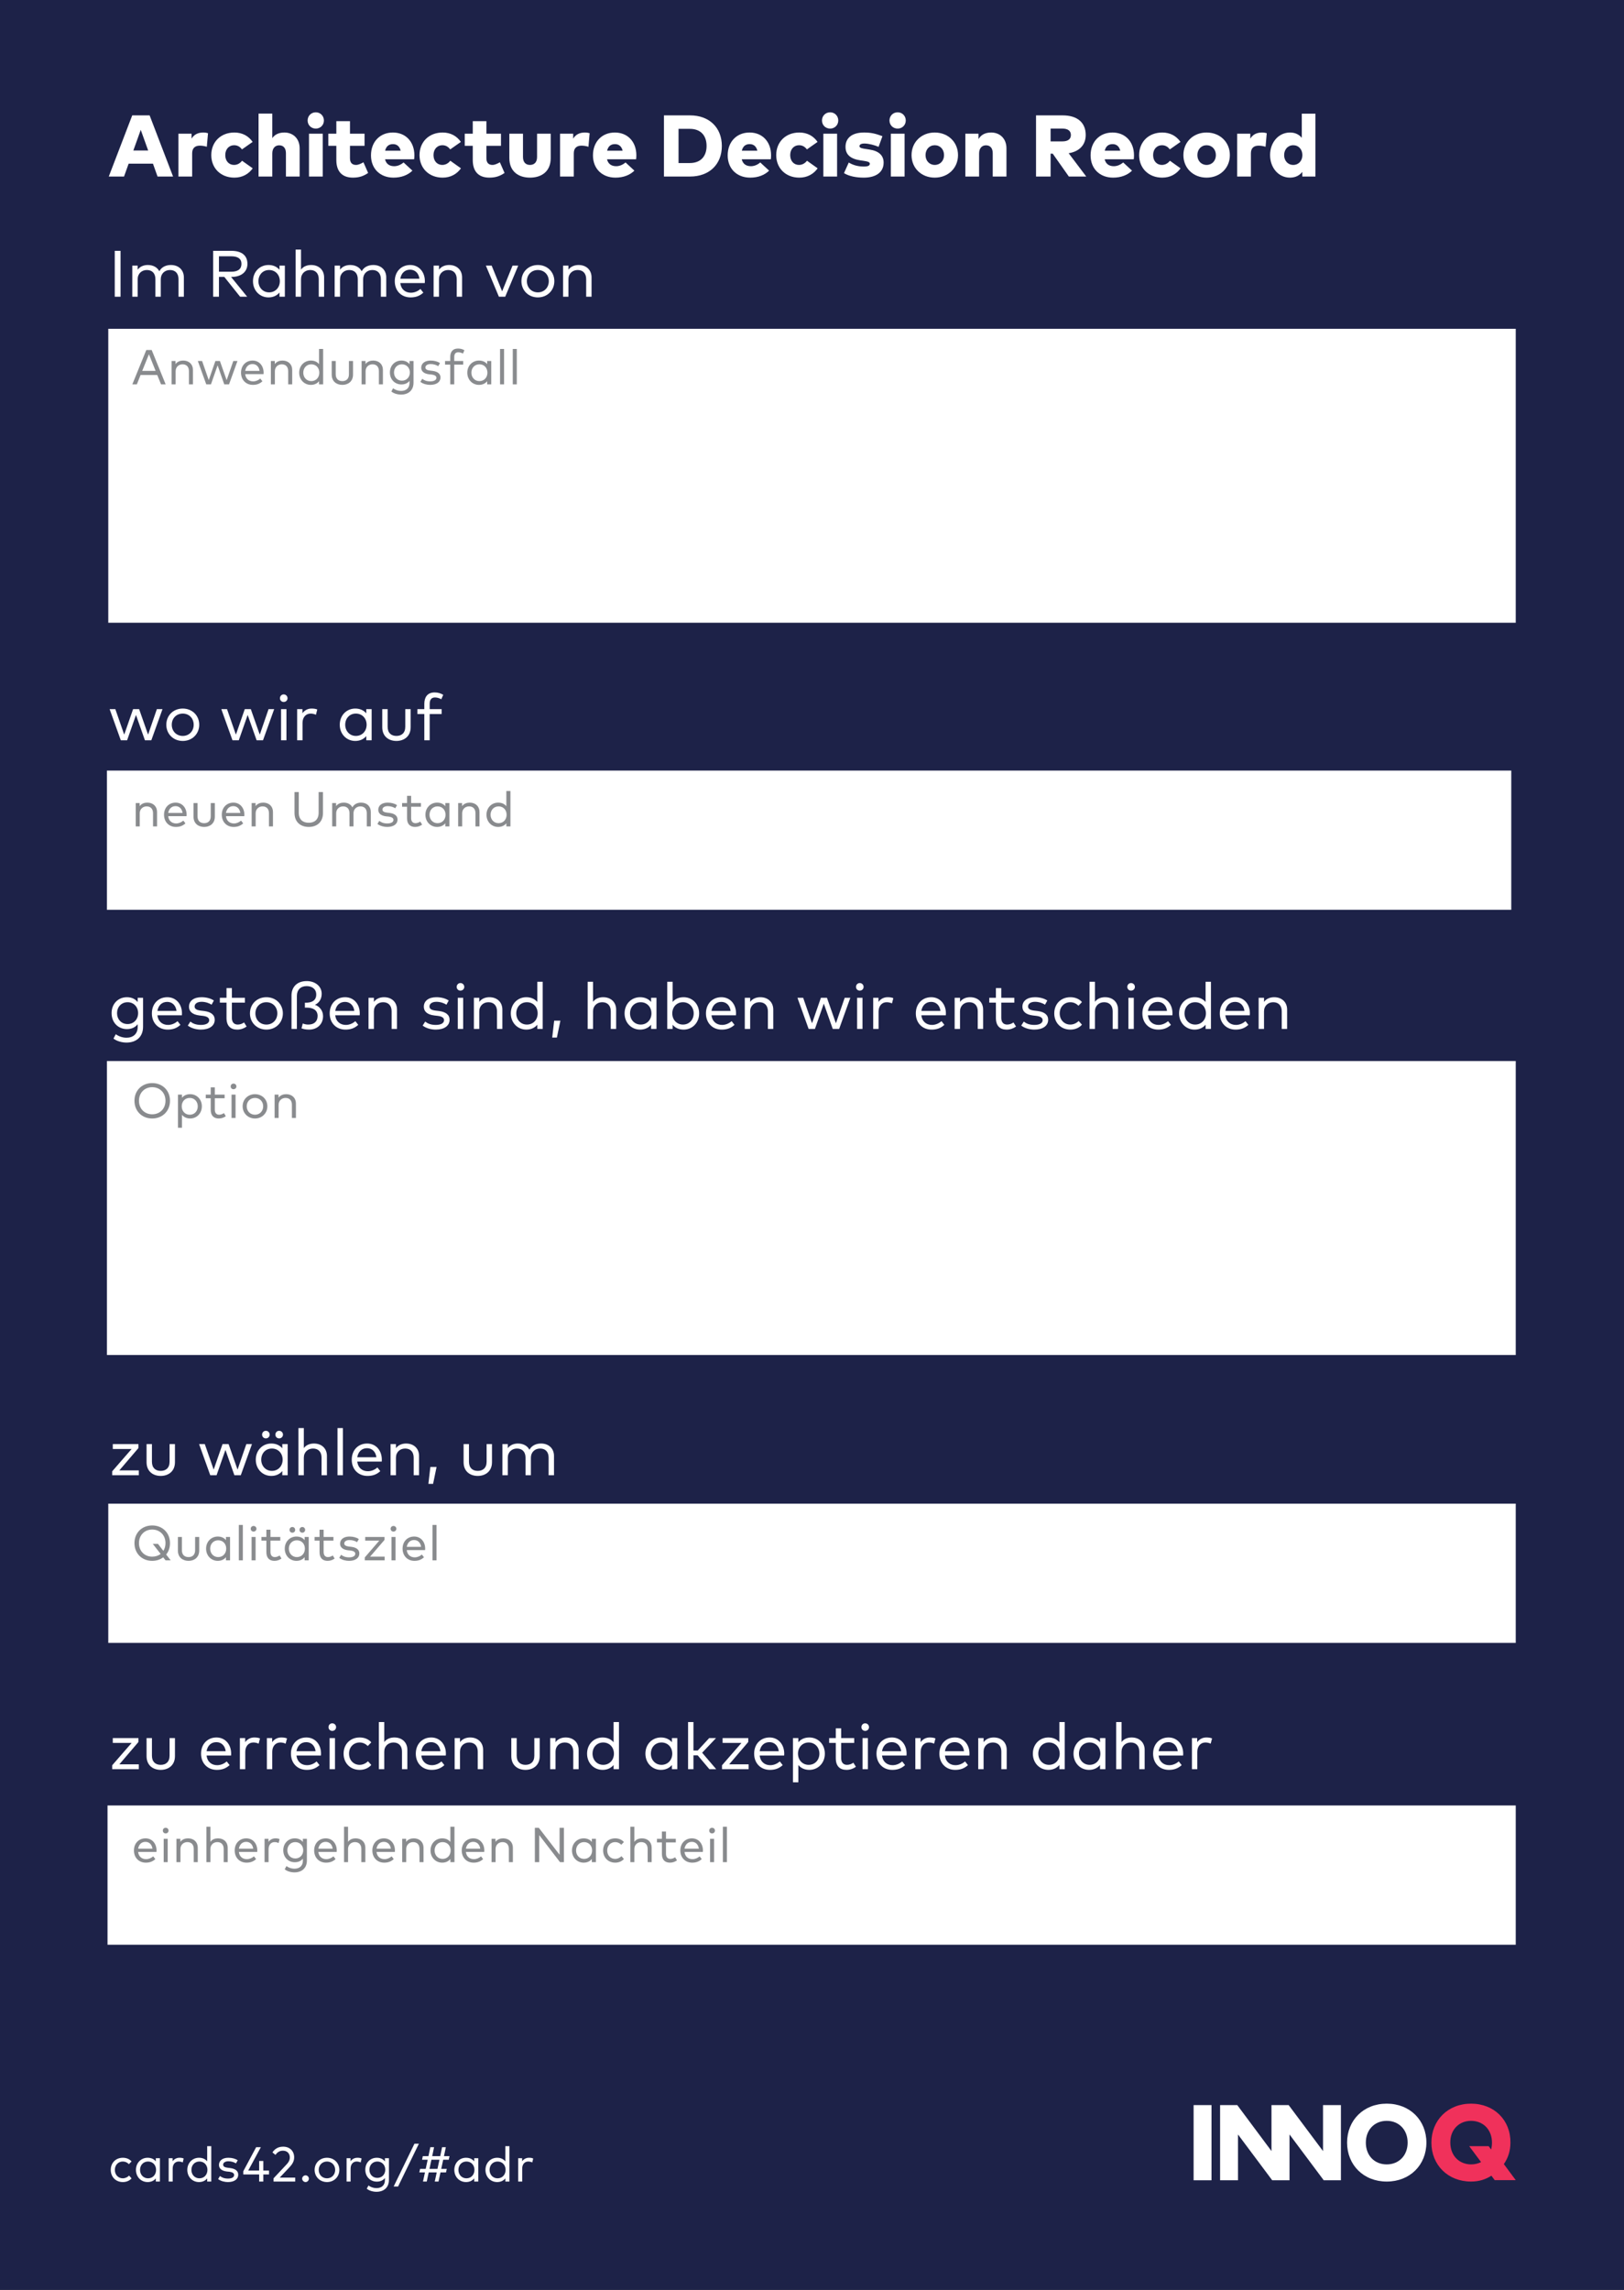 <?xml version="1.0" encoding="UTF-8"?>
<svg xmlns="http://www.w3.org/2000/svg" xmlns:xlink="http://www.w3.org/1999/xlink" width="297.638pt" height="419.528pt" viewBox="0 0 297.638 419.528" version="1.1">
<rect x="0" y="0" width="297.638" height="419.528" fill="#333333" stroke="none"/>
<defs>
<g>
<symbol overflow="visible" id="glyph0-0">
<path style="stroke:none;" d="M 0.875 0 L 8.344 0 L 8.344 -11.203 L 0.875 -11.203 Z M 2.766 -1.891 L 2.766 -9.312 L 6.453 -9.312 L 6.453 -1.891 Z M 2.766 -1.891 "/>
</symbol>
<symbol overflow="visible" id="glyph0-1">
<path style="stroke:none;" d="M 7.578 -11.203 L 4.391 -11.203 L 0.094 0 L 2.891 0 L 3.734 -2.359 L 8.188 -2.359 L 9.031 0 L 11.875 0 Z M 5.953 -8.547 L 7.312 -4.766 L 4.594 -4.766 Z M 5.953 -8.547 "/>
</symbol>
<symbol overflow="visible" id="glyph0-2">
<path style="stroke:none;" d="M 5.422 -8.062 C 4.469 -8.062 3.734 -7.703 3.281 -6.938 L 3.281 -7.844 L 0.875 -7.844 L 0.875 0 L 3.391 0 L 3.391 -4.234 C 3.391 -5.219 3.922 -5.656 4.812 -5.656 C 5.266 -5.656 5.734 -5.562 6.078 -5.453 L 6.297 -7.938 C 6.109 -8 5.797 -8.062 5.422 -8.062 Z M 5.422 -8.062 "/>
</symbol>
<symbol overflow="visible" id="glyph0-3">
<path style="stroke:none;" d="M 4.703 -8.062 C 2.188 -8.062 0.469 -6.328 0.469 -3.922 C 0.469 -1.531 2.188 0.203 4.703 0.203 C 6.156 0.203 7.297 -0.438 8.062 -1.5 L 6.109 -2.891 C 5.719 -2.391 5.219 -2.125 4.625 -2.125 C 3.75 -2.125 3.031 -2.797 3.031 -3.922 C 3.031 -5.062 3.766 -5.734 4.641 -5.734 C 5.25 -5.734 5.703 -5.484 6.094 -4.969 L 8.047 -6.344 C 7.297 -7.422 6.156 -8.062 4.703 -8.062 Z M 4.703 -8.062 "/>
</symbol>
<symbol overflow="visible" id="glyph0-4">
<path style="stroke:none;" d="M 3.391 -11.531 L 0.875 -11.531 L 0.875 0 L 3.391 0 L 3.391 -4.219 C 3.391 -5.234 3.953 -5.719 4.656 -5.719 C 5.438 -5.719 5.891 -5.188 5.891 -4.266 L 5.891 0 L 8.406 0 L 8.406 -5.156 C 8.406 -6.969 7.188 -8.062 5.609 -8.062 C 4.641 -8.062 3.875 -7.734 3.391 -7.031 Z M 3.391 -11.531 "/>
</symbol>
<symbol overflow="visible" id="glyph0-5">
<path style="stroke:none;" d="M 3.391 -7.844 L 0.875 -7.844 L 0.875 0 L 3.391 0 Z M 2.125 -11.766 C 1.266 -11.766 0.625 -11.109 0.625 -10.266 C 0.625 -9.422 1.266 -8.781 2.125 -8.781 C 2.953 -8.781 3.609 -9.422 3.609 -10.266 C 3.609 -11.109 2.953 -11.766 2.125 -11.766 Z M 2.125 -11.766 "/>
</symbol>
<symbol overflow="visible" id="glyph0-6">
<path style="stroke:none;" d="M 6.906 -7.844 L 4.234 -7.844 L 4.234 -10.141 L 1.734 -10.141 L 1.734 -7.844 L 0.266 -7.844 L 0.266 -5.625 L 1.734 -5.625 L 1.734 -3.016 C 1.734 -1.047 2.688 0.203 4.781 0.203 C 6.047 0.203 6.828 -0.156 7.562 -0.656 L 6.703 -2.609 C 6.312 -2.391 5.812 -2.125 5.344 -2.125 C 4.719 -2.125 4.234 -2.438 4.234 -3.344 L 4.234 -5.625 L 6.906 -5.625 Z M 6.906 -7.844 "/>
</symbol>
<symbol overflow="visible" id="glyph0-7">
<path style="stroke:none;" d="M 4.484 -8.062 C 2.109 -8.062 0.469 -6.359 0.469 -3.875 C 0.469 -1.438 2.141 0.203 4.594 0.203 C 6.047 0.203 7.234 -0.266 8.062 -1.078 L 6.438 -2.578 C 5.938 -2.141 5.312 -1.891 4.734 -1.891 C 3.859 -1.891 3.25 -2.297 3.047 -3.156 L 8.375 -3.156 C 8.406 -3.312 8.422 -3.672 8.422 -3.922 C 8.406 -6.391 6.812 -8.062 4.484 -8.062 Z M 4.5 -5.938 C 5.219 -5.938 5.719 -5.516 5.906 -4.734 L 3.062 -4.734 C 3.25 -5.516 3.719 -5.938 4.5 -5.938 Z M 4.5 -5.938 "/>
</symbol>
<symbol overflow="visible" id="glyph0-8">
<path style="stroke:none;" d="M 8.406 -7.844 L 5.906 -7.844 L 5.906 -3.578 C 5.906 -2.578 5.359 -2.125 4.609 -2.125 C 3.859 -2.125 3.328 -2.578 3.328 -3.578 L 3.328 -7.844 L 0.828 -7.844 L 0.828 -3.375 C 0.828 -0.906 2.516 0.203 4.609 0.203 C 6.703 0.203 8.406 -0.906 8.406 -3.359 Z M 8.406 -7.844 "/>
</symbol>
<symbol overflow="visible" id="glyph0-9">
<path style="stroke:none;" d=""/>
</symbol>
<symbol overflow="visible" id="glyph0-10">
<path style="stroke:none;" d="M 1.016 -11.203 L 1.016 0 L 5.812 0 C 9.312 0 11.625 -2.219 11.625 -5.594 C 11.625 -8.969 9.312 -11.203 5.812 -11.203 Z M 5.75 -8.734 C 7.828 -8.734 8.828 -7.438 8.828 -5.594 C 8.828 -3.797 7.828 -2.469 5.75 -2.469 L 3.688 -2.469 L 3.688 -8.734 Z M 5.75 -8.734 "/>
</symbol>
<symbol overflow="visible" id="glyph0-11">
<path style="stroke:none;" d="M 7.484 -7.391 C 6.188 -7.875 5.375 -8.062 4.109 -8.062 C 1.969 -8.062 0.719 -7.109 0.719 -5.438 C 0.719 -4.031 1.594 -3.234 3.484 -2.953 L 3.938 -2.891 C 4.828 -2.766 5.172 -2.641 5.172 -2.344 C 5.172 -2 4.859 -1.828 4.078 -1.828 C 2.984 -1.828 2.094 -2.094 1.312 -2.562 L 0.438 -0.625 C 1.344 -0.047 2.719 0.203 4.062 0.203 C 6.359 0.203 7.703 -0.828 7.703 -2.547 C 7.703 -3.875 6.812 -4.688 5.125 -4.938 L 4.547 -5.031 C 3.781 -5.141 3.281 -5.219 3.281 -5.562 C 3.281 -5.844 3.547 -6.047 4.203 -6.047 C 5 -6.031 6.016 -5.766 6.781 -5.438 Z M 7.484 -7.391 "/>
</symbol>
<symbol overflow="visible" id="glyph0-12">
<path style="stroke:none;" d="M 4.719 -8.062 C 2.266 -8.062 0.469 -6.297 0.469 -3.922 C 0.469 -1.547 2.266 0.203 4.719 0.203 C 7.172 0.203 8.984 -1.547 8.984 -3.922 C 8.984 -6.297 7.172 -8.062 4.719 -8.062 Z M 4.719 -5.734 C 5.703 -5.734 6.422 -4.984 6.422 -3.922 C 6.422 -2.875 5.703 -2.125 4.719 -2.125 C 3.75 -2.125 3.031 -2.875 3.031 -3.922 C 3.031 -4.984 3.75 -5.734 4.719 -5.734 Z M 4.719 -5.734 "/>
</symbol>
<symbol overflow="visible" id="glyph0-13">
<path style="stroke:none;" d="M 5.609 -8.062 C 4.562 -8.062 3.781 -7.688 3.281 -6.859 L 3.281 -7.844 L 0.875 -7.844 L 0.875 0 L 3.391 0 L 3.391 -4.219 C 3.391 -5.234 3.953 -5.719 4.656 -5.719 C 5.438 -5.719 5.891 -5.188 5.891 -4.266 L 5.891 0 L 8.406 0 L 8.406 -5.156 C 8.406 -6.969 7.188 -8.062 5.609 -8.062 Z M 5.609 -8.062 "/>
</symbol>
<symbol overflow="visible" id="glyph0-14">
<path style="stroke:none;" d="M 1.016 -11.203 L 1.016 0 L 3.688 0 L 3.688 -4.188 L 4.078 -4.188 L 7.031 0 L 10.219 0 L 7 -4.266 C 9.016 -4.594 10.125 -5.844 10.125 -7.609 C 10.125 -9.828 8.656 -11.203 5.891 -11.203 Z M 5.859 -8.781 C 6.797 -8.781 7.406 -8.406 7.406 -7.609 C 7.406 -6.812 6.812 -6.438 5.859 -6.438 L 3.688 -6.438 L 3.688 -8.781 Z M 5.859 -8.781 "/>
</symbol>
<symbol overflow="visible" id="glyph0-15">
<path style="stroke:none;" d="M 4.125 -8.062 C 2.016 -8.062 0.469 -6.234 0.469 -3.938 C 0.469 -1.609 2.016 0.203 4.109 0.203 C 5.172 0.203 5.891 -0.234 6.375 -0.844 L 6.375 0 L 8.781 0 L 8.781 -11.516 L 6.281 -11.516 L 6.281 -7.094 C 5.812 -7.656 5.125 -8.062 4.125 -8.062 Z M 4.719 -5.734 C 5.703 -5.734 6.391 -4.969 6.391 -3.922 C 6.391 -2.891 5.703 -2.125 4.719 -2.125 C 3.719 -2.125 3.047 -2.906 3.047 -3.922 C 3.047 -4.953 3.719 -5.734 4.719 -5.734 Z M 4.719 -5.734 "/>
</symbol>
<symbol overflow="visible" id="glyph1-0">
<path style="stroke:none;" d="M 1.031 0 L 6.188 0 L 6.188 -8.406 L 1.031 -8.406 Z M 1.922 -0.891 L 1.922 -7.516 L 5.297 -7.516 L 5.297 -0.891 Z M 1.922 -0.891 "/>
</symbol>
<symbol overflow="visible" id="glyph1-1">
<path style="stroke:none;" d="M 2.25 -8.406 L 1.188 -8.406 L 1.188 0 L 2.25 0 Z M 2.25 -8.406 "/>
</symbol>
<symbol overflow="visible" id="glyph1-2">
<path style="stroke:none;" d="M 8.109 -5.812 C 7.328 -5.812 6.453 -5.531 5.984 -4.672 C 5.609 -5.391 4.844 -5.812 3.875 -5.812 C 3.219 -5.812 2.484 -5.594 2.016 -4.953 L 2.016 -5.703 L 1.031 -5.703 L 1.031 0 L 2.016 0 L 2.016 -3.203 C 2.016 -4.266 2.781 -4.891 3.703 -4.891 C 4.688 -4.891 5.266 -4.266 5.266 -3.219 L 5.266 0 L 6.25 0 L 6.25 -3.203 C 6.25 -4.234 6.984 -4.891 7.938 -4.891 C 8.922 -4.891 9.5 -4.266 9.5 -3.219 L 9.5 0 L 10.484 0 L 10.484 -3.547 C 10.484 -4.906 9.516 -5.812 8.109 -5.812 Z M 8.109 -5.812 "/>
</symbol>
<symbol overflow="visible" id="glyph1-3">
<path style="stroke:none;" d=""/>
</symbol>
<symbol overflow="visible" id="glyph1-4">
<path style="stroke:none;" d="M 1.188 -8.406 L 1.188 0 L 2.25 0 L 2.25 -3.625 L 3.234 -3.625 L 6.125 0 L 7.422 0 L 4.469 -3.625 L 4.531 -3.625 C 6.344 -3.625 7.469 -4.562 7.469 -6.016 C 7.469 -7.547 6.422 -8.406 4.531 -8.406 Z M 4.5 -7.406 C 5.719 -7.406 6.375 -6.953 6.375 -6.016 C 6.375 -5.078 5.734 -4.578 4.5 -4.578 L 2.25 -4.578 L 2.25 -7.406 Z M 4.5 -7.406 "/>
</symbol>
<symbol overflow="visible" id="glyph1-5">
<path style="stroke:none;" d="M 6.453 -5.703 L 5.469 -5.703 L 5.469 -4.938 C 5.016 -5.469 4.344 -5.812 3.453 -5.812 C 1.859 -5.812 0.609 -4.578 0.609 -2.844 C 0.609 -1.125 1.859 0.125 3.453 0.125 C 4.344 0.125 5.016 -0.234 5.469 -0.766 L 5.469 0 L 6.453 0 Z M 3.562 -4.891 C 4.719 -4.891 5.531 -4.016 5.531 -2.844 C 5.531 -1.688 4.719 -0.797 3.562 -0.797 C 2.406 -0.797 1.609 -1.719 1.609 -2.844 C 1.609 -3.984 2.375 -4.891 3.562 -4.891 Z M 3.562 -4.891 "/>
</symbol>
<symbol overflow="visible" id="glyph1-6">
<path style="stroke:none;" d="M 2.016 -8.641 L 1.031 -8.641 L 1.031 0 L 2.016 0 L 2.016 -3.203 C 2.016 -4.266 2.781 -4.891 3.703 -4.891 C 4.688 -4.891 5.266 -4.266 5.266 -3.219 L 5.266 0 L 6.25 0 L 6.25 -3.547 C 6.25 -4.906 5.281 -5.812 3.875 -5.812 C 3.219 -5.812 2.484 -5.609 2.016 -4.969 Z M 2.016 -8.641 "/>
</symbol>
<symbol overflow="visible" id="glyph1-7">
<path style="stroke:none;" d="M 3.438 -5.812 C 1.797 -5.812 0.609 -4.609 0.609 -2.844 C 0.609 -1.078 1.812 0.125 3.5 0.125 C 4.344 0.125 5.125 -0.078 5.844 -0.75 L 5.312 -1.422 C 4.828 -1 4.219 -0.734 3.562 -0.734 C 2.578 -0.734 1.766 -1.312 1.625 -2.5 L 6.109 -2.5 C 6.109 -2.609 6.125 -2.734 6.125 -2.875 C 6.109 -4.609 4.984 -5.812 3.438 -5.812 Z M 3.422 -4.953 C 4.344 -4.953 5 -4.297 5.125 -3.297 L 1.625 -3.297 C 1.781 -4.266 2.406 -4.953 3.422 -4.953 Z M 3.422 -4.953 "/>
</symbol>
<symbol overflow="visible" id="glyph1-8">
<path style="stroke:none;" d="M 3.875 -5.812 C 3.219 -5.812 2.484 -5.594 2.016 -4.953 L 2.016 -5.703 L 1.031 -5.703 L 1.031 0 L 2.016 0 L 2.016 -3.203 C 2.016 -4.266 2.781 -4.891 3.703 -4.891 C 4.688 -4.891 5.266 -4.266 5.266 -3.219 L 5.266 0 L 6.25 0 L 6.25 -3.547 C 6.25 -4.906 5.281 -5.812 3.875 -5.812 Z M 3.875 -5.812 "/>
</symbol>
<symbol overflow="visible" id="glyph1-9">
<path style="stroke:none;" d="M 6.109 -5.703 L 5.062 -5.703 L 3.156 -0.984 L 1.234 -5.703 L 0.172 -5.703 L 2.562 0 L 3.719 0 Z M 6.109 -5.703 "/>
</symbol>
<symbol overflow="visible" id="glyph1-10">
<path style="stroke:none;" d="M 3.625 -5.812 C 1.891 -5.812 0.609 -4.547 0.609 -2.844 C 0.609 -1.156 1.891 0.125 3.625 0.125 C 5.344 0.125 6.641 -1.156 6.641 -2.844 C 6.641 -4.547 5.344 -5.812 3.625 -5.812 Z M 3.625 -4.891 C 4.766 -4.891 5.625 -4.047 5.625 -2.844 C 5.625 -1.656 4.766 -0.797 3.625 -0.797 C 2.469 -0.797 1.609 -1.656 1.609 -2.844 C 1.609 -4.047 2.469 -4.891 3.625 -4.891 Z M 3.625 -4.891 "/>
</symbol>
<symbol overflow="visible" id="glyph1-11">
<path style="stroke:none;" d="M 5.656 -5.703 L 4.547 -5.703 L 2.922 -1.031 L 1.297 -5.703 L 0.25 -5.703 L 2.297 0 L 3.453 0 L 5.078 -4.641 L 6.719 0 L 7.891 0 L 9.938 -5.703 L 8.906 -5.703 L 7.297 -1.031 Z M 5.656 -5.703 "/>
</symbol>
<symbol overflow="visible" id="glyph1-12">
<path style="stroke:none;" d="M 2.016 -5.703 L 1.031 -5.703 L 1.031 0 L 2.016 0 Z M 1.516 -8.406 C 1.125 -8.406 0.828 -8.094 0.828 -7.703 C 0.828 -7.312 1.125 -7.016 1.516 -7.016 C 1.906 -7.016 2.219 -7.312 2.219 -7.703 C 2.219 -8.094 1.906 -8.406 1.516 -8.406 Z M 1.516 -8.406 "/>
</symbol>
<symbol overflow="visible" id="glyph1-13">
<path style="stroke:none;" d="M 3.672 -5.812 C 3 -5.812 2.406 -5.516 2 -4.953 L 2 -5.703 L 1.031 -5.703 L 1.031 0 L 2.016 0 L 2.016 -3.172 C 2.016 -4.219 2.625 -4.891 3.5 -4.891 C 3.828 -4.891 4.203 -4.812 4.469 -4.672 L 4.719 -5.641 C 4.406 -5.766 4.078 -5.812 3.672 -5.812 Z M 3.672 -5.812 "/>
</symbol>
<symbol overflow="visible" id="glyph1-14">
<path style="stroke:none;" d="M 6.188 -5.703 L 5.203 -5.703 L 5.203 -2.484 C 5.203 -1.312 4.5 -0.797 3.578 -0.797 C 2.656 -0.797 1.969 -1.312 1.969 -2.484 L 1.969 -5.703 L 0.984 -5.703 L 0.984 -2.391 C 0.984 -0.672 2.203 0.125 3.578 0.125 C 4.938 0.125 6.188 -0.672 6.188 -2.391 Z M 6.188 -5.703 "/>
</symbol>
<symbol overflow="visible" id="glyph1-15">
<path style="stroke:none;" d="M 4.75 -5.703 L 2.562 -5.703 L 2.562 -6.672 C 2.562 -7.406 2.859 -7.844 3.547 -7.844 C 3.953 -7.844 4.391 -7.688 4.688 -7.516 L 5.047 -8.328 C 4.625 -8.578 4.125 -8.766 3.469 -8.766 C 2.125 -8.766 1.578 -7.859 1.578 -6.672 L 1.578 -5.703 L 0.312 -5.703 L 0.312 -4.812 L 1.578 -4.812 L 1.578 0 L 2.562 0 L 2.562 -4.812 L 4.75 -4.812 Z M 4.75 -5.703 "/>
</symbol>
<symbol overflow="visible" id="glyph1-16">
<path style="stroke:none;" d="M 3.422 -5.812 C 1.828 -5.812 0.609 -4.625 0.609 -2.891 C 0.609 -1.156 1.828 0.031 3.422 0.031 C 4.312 0.031 4.953 -0.312 5.391 -0.859 L 5.391 -0.359 C 5.391 0.906 4.562 1.609 3.344 1.609 C 2.609 1.609 1.922 1.359 1.375 0.969 L 0.953 1.766 C 1.531 2.219 2.453 2.5 3.344 2.5 C 5.141 2.5 6.375 1.453 6.375 -0.391 L 6.375 -5.703 L 5.391 -5.703 L 5.391 -4.922 C 4.953 -5.469 4.312 -5.812 3.422 -5.812 Z M 3.547 -4.891 C 4.672 -4.891 5.469 -4.031 5.469 -2.891 C 5.469 -1.766 4.672 -0.891 3.547 -0.891 C 2.375 -0.891 1.609 -1.781 1.609 -2.891 C 1.609 -4 2.375 -4.891 3.547 -4.891 Z M 3.547 -4.891 "/>
</symbol>
<symbol overflow="visible" id="glyph1-17">
<path style="stroke:none;" d="M 5.297 -5.203 C 4.75 -5.578 3.938 -5.812 3.031 -5.812 C 1.641 -5.812 0.734 -5.156 0.734 -4.062 C 0.734 -3.203 1.359 -2.625 2.641 -2.469 L 3.297 -2.391 C 4.062 -2.297 4.438 -2.031 4.438 -1.609 C 4.438 -1.047 3.859 -0.734 2.922 -0.734 C 1.969 -0.734 1.406 -1.016 0.984 -1.344 L 0.516 -0.609 C 1.266 -0.047 2.219 0.125 2.922 0.125 C 4.469 0.125 5.453 -0.578 5.453 -1.672 C 5.453 -2.609 4.734 -3.125 3.516 -3.281 L 2.859 -3.359 C 2.172 -3.453 1.766 -3.656 1.766 -4.109 C 1.766 -4.625 2.266 -4.969 3.047 -4.969 C 3.797 -4.969 4.516 -4.688 4.875 -4.438 Z M 5.297 -5.203 "/>
</symbol>
<symbol overflow="visible" id="glyph1-18">
<path style="stroke:none;" d="M 4.906 -5.703 L 2.516 -5.703 L 2.516 -7.484 L 1.531 -7.484 L 1.531 -5.703 L 0.312 -5.703 L 0.312 -4.812 L 1.531 -4.812 L 1.531 -2.016 C 1.531 -0.562 2.266 0.125 3.5 0.125 C 4.203 0.125 4.781 -0.125 5.219 -0.438 L 4.75 -1.188 C 4.422 -0.953 4.016 -0.797 3.594 -0.797 C 2.969 -0.797 2.516 -1.172 2.516 -2.031 L 2.516 -4.812 L 4.906 -4.812 Z M 4.906 -5.703 "/>
</symbol>
<symbol overflow="visible" id="glyph1-19">
<path style="stroke:none;" d="M 0.984 0 L 1.969 0 L 1.969 -6.062 C 1.969 -7.141 2.641 -7.844 3.75 -7.844 C 4.719 -7.844 5.516 -7.344 5.516 -6.297 C 5.516 -5.125 4.578 -4.797 3.594 -4.797 L 3.438 -4.797 L 3.438 -3.906 L 3.734 -3.906 C 4.953 -3.906 5.766 -3.438 5.766 -2.375 C 5.766 -1.344 5.094 -0.797 4.062 -0.797 C 3.672 -0.797 3.344 -0.875 3.047 -1 L 2.812 -0.109 C 3.188 0.031 3.594 0.125 4.219 0.125 C 5.625 0.125 6.766 -0.797 6.766 -2.344 C 6.766 -3.375 6.094 -4.141 5.281 -4.422 C 5.969 -4.719 6.516 -5.406 6.516 -6.438 C 6.516 -7.844 5.297 -8.766 3.781 -8.766 C 1.875 -8.766 0.984 -7.562 0.984 -6.125 Z M 0.984 0 "/>
</symbol>
<symbol overflow="visible" id="glyph1-20">
<path style="stroke:none;" d="M 3.453 -5.812 C 1.859 -5.812 0.609 -4.578 0.609 -2.844 C 0.609 -1.125 1.859 0.125 3.453 0.125 C 4.344 0.125 5.016 -0.234 5.469 -0.766 L 5.469 0 L 6.453 0 L 6.453 -8.641 L 5.469 -8.641 L 5.469 -4.938 C 5.016 -5.469 4.344 -5.812 3.453 -5.812 Z M 3.562 -4.891 C 4.719 -4.891 5.531 -4.016 5.531 -2.844 C 5.531 -1.688 4.719 -0.797 3.562 -0.797 C 2.406 -0.797 1.609 -1.719 1.609 -2.844 C 1.609 -3.984 2.375 -4.891 3.562 -4.891 Z M 3.562 -4.891 "/>
</symbol>
<symbol overflow="visible" id="glyph1-21">
<path style="stroke:none;" d="M 1.078 -1.516 L 0.719 1.578 L 1.578 1.578 L 2.219 -1.516 Z M 1.078 -1.516 "/>
</symbol>
<symbol overflow="visible" id="glyph1-22">
<path style="stroke:none;" d="M 4.031 -5.812 C 3.125 -5.812 2.453 -5.469 2.016 -4.938 L 2.016 -8.641 L 1.031 -8.641 L 1.031 0 L 2.016 0 L 2.016 -0.766 C 2.453 -0.234 3.125 0.125 4.031 0.125 C 5.625 0.125 6.875 -1.125 6.875 -2.844 C 6.875 -4.578 5.625 -5.812 4.031 -5.812 Z M 3.906 -4.891 C 5.078 -4.891 5.875 -3.984 5.875 -2.844 C 5.875 -1.719 5.094 -0.797 3.906 -0.797 C 2.766 -0.797 1.953 -1.688 1.953 -2.844 C 1.953 -4.016 2.766 -4.891 3.906 -4.891 Z M 3.906 -4.891 "/>
</symbol>
<symbol overflow="visible" id="glyph1-23">
<path style="stroke:none;" d="M 3.562 -5.812 C 1.797 -5.812 0.609 -4.547 0.609 -2.844 C 0.609 -1.156 1.797 0.125 3.562 0.125 C 4.406 0.125 5.172 -0.188 5.688 -0.781 L 5.078 -1.453 C 4.688 -1.062 4.141 -0.797 3.547 -0.797 C 2.438 -0.797 1.609 -1.656 1.609 -2.844 C 1.609 -4.047 2.438 -4.891 3.547 -4.891 C 4.141 -4.891 4.625 -4.656 5.047 -4.25 L 5.688 -4.922 C 5.172 -5.516 4.406 -5.812 3.562 -5.812 Z M 3.562 -5.812 "/>
</symbol>
<symbol overflow="visible" id="glyph1-24">
<path style="stroke:none;" d="M 5.531 -5.703 L 0.828 -5.703 L 0.828 -4.812 L 4.281 -4.812 L 0.719 -0.719 L 0.719 0 L 5.594 0 L 5.594 -0.891 L 2.031 -0.891 L 5.531 -4.984 Z M 5.531 -5.703 "/>
</symbol>
<symbol overflow="visible" id="glyph1-25">
<path style="stroke:none;" d="M 6.453 -5.703 L 5.469 -5.703 L 5.469 -4.938 C 5.016 -5.469 4.344 -5.812 3.453 -5.812 C 1.859 -5.812 0.609 -4.578 0.609 -2.844 C 0.609 -1.125 1.859 0.125 3.453 0.125 C 4.344 0.125 5.016 -0.234 5.469 -0.766 L 5.469 0 L 6.453 0 Z M 3.562 -4.891 C 4.719 -4.891 5.531 -4.016 5.531 -2.844 C 5.531 -1.688 4.719 -0.797 3.562 -0.797 C 2.406 -0.797 1.609 -1.719 1.609 -2.844 C 1.609 -3.984 2.375 -4.891 3.562 -4.891 Z M 2.453 -8.141 C 2.062 -8.141 1.766 -7.828 1.766 -7.438 C 1.766 -7.047 2.062 -6.75 2.453 -6.75 C 2.844 -6.75 3.156 -7.047 3.156 -7.438 C 3.156 -7.828 2.844 -8.141 2.453 -8.141 Z M 4.891 -8.141 C 4.5 -8.141 4.203 -7.828 4.203 -7.438 C 4.203 -7.047 4.5 -6.75 4.891 -6.75 C 5.281 -6.75 5.594 -7.047 5.594 -7.438 C 5.594 -7.828 5.281 -8.141 4.891 -8.141 Z M 4.891 -8.141 "/>
</symbol>
<symbol overflow="visible" id="glyph1-26">
<path style="stroke:none;" d="M 2.016 -8.641 L 1.031 -8.641 L 1.031 0 L 2.016 0 Z M 2.016 -8.641 "/>
</symbol>
<symbol overflow="visible" id="glyph1-27">
<path style="stroke:none;" d="M 2.016 -8.641 L 1.031 -8.641 L 1.031 0 L 2.016 0 L 2.016 -2.531 L 2.797 -2.531 L 4.938 0 L 6.188 0 L 3.609 -3.016 L 6.156 -5.703 L 4.906 -5.703 L 2.797 -3.422 L 2.016 -3.422 Z M 2.016 -8.641 "/>
</symbol>
<symbol overflow="visible" id="glyph1-28">
<path style="stroke:none;" d="M 4.031 -5.812 C 3.125 -5.812 2.453 -5.469 2.016 -4.938 L 2.016 -5.703 L 1.031 -5.703 L 1.031 2.406 L 2.016 2.406 L 2.016 -0.766 C 2.453 -0.234 3.125 0.125 4.031 0.125 C 5.625 0.125 6.875 -1.125 6.875 -2.844 C 6.875 -4.578 5.625 -5.812 4.031 -5.812 Z M 3.906 -4.891 C 5.078 -4.891 5.875 -3.984 5.875 -2.844 C 5.875 -1.719 5.094 -0.797 3.906 -0.797 C 2.766 -0.797 1.953 -1.688 1.953 -2.844 C 1.953 -4.016 2.766 -4.891 3.906 -4.891 Z M 3.906 -4.891 "/>
</symbol>
<symbol overflow="visible" id="glyph2-0">
<path style="stroke:none;" d="M 0.781 0 L 4.641 0 L 4.641 -6.297 L 0.781 -6.297 Z M 1.438 -0.672 L 1.438 -5.641 L 3.984 -5.641 L 3.984 -0.672 Z M 1.438 -0.672 "/>
</symbol>
<symbol overflow="visible" id="glyph2-1">
<path style="stroke:none;" d="M 3.703 -6.297 L 2.719 -6.297 L 0.156 0 L 0.984 0 L 1.672 -1.719 L 4.719 -1.719 L 5.422 0 L 6.266 0 Z M 3.203 -5.516 L 4.422 -2.469 L 1.969 -2.469 Z M 3.203 -5.516 "/>
</symbol>
<symbol overflow="visible" id="glyph2-2">
<path style="stroke:none;" d="M 2.906 -4.359 C 2.406 -4.359 1.859 -4.203 1.5 -3.719 L 1.5 -4.281 L 0.781 -4.281 L 0.781 0 L 1.516 0 L 1.516 -2.406 C 1.516 -3.188 2.094 -3.672 2.781 -3.672 C 3.516 -3.672 3.953 -3.203 3.953 -2.422 L 3.953 0 L 4.688 0 L 4.688 -2.656 C 4.688 -3.688 3.953 -4.359 2.906 -4.359 Z M 2.906 -4.359 "/>
</symbol>
<symbol overflow="visible" id="glyph2-3">
<path style="stroke:none;" d="M 4.234 -4.281 L 3.406 -4.281 L 2.188 -0.781 L 0.969 -4.281 L 0.188 -4.281 L 1.734 0 L 2.594 0 L 3.812 -3.484 L 5.031 0 L 5.906 0 L 7.453 -4.281 L 6.688 -4.281 L 5.469 -0.766 Z M 4.234 -4.281 "/>
</symbol>
<symbol overflow="visible" id="glyph2-4">
<path style="stroke:none;" d="M 2.578 -4.359 C 1.344 -4.359 0.453 -3.453 0.453 -2.141 C 0.453 -0.812 1.359 0.094 2.625 0.094 C 3.25 0.094 3.844 -0.062 4.375 -0.562 L 3.984 -1.062 C 3.625 -0.75 3.172 -0.547 2.672 -0.547 C 1.938 -0.547 1.312 -0.984 1.219 -1.875 L 4.578 -1.875 C 4.578 -1.953 4.594 -2.062 4.594 -2.156 C 4.578 -3.453 3.75 -4.359 2.578 -4.359 Z M 2.562 -3.719 C 3.266 -3.719 3.75 -3.219 3.844 -2.469 L 1.219 -2.469 C 1.344 -3.203 1.812 -3.719 2.562 -3.719 Z M 2.562 -3.719 "/>
</symbol>
<symbol overflow="visible" id="glyph2-5">
<path style="stroke:none;" d="M 2.594 -4.359 C 1.391 -4.359 0.453 -3.422 0.453 -2.141 C 0.453 -0.844 1.391 0.094 2.594 0.094 C 3.266 0.094 3.766 -0.172 4.094 -0.578 L 4.094 0 L 4.844 0 L 4.844 -6.484 L 4.094 -6.484 L 4.094 -3.703 C 3.766 -4.109 3.266 -4.359 2.594 -4.359 Z M 2.672 -3.672 C 3.547 -3.672 4.141 -3.016 4.141 -2.141 C 4.141 -1.266 3.547 -0.594 2.672 -0.594 C 1.797 -0.594 1.203 -1.281 1.203 -2.141 C 1.203 -2.984 1.781 -3.672 2.672 -3.672 Z M 2.672 -3.672 "/>
</symbol>
<symbol overflow="visible" id="glyph2-6">
<path style="stroke:none;" d="M 4.641 -4.281 L 3.891 -4.281 L 3.891 -1.859 C 3.891 -0.984 3.375 -0.594 2.688 -0.594 C 1.984 -0.594 1.469 -0.984 1.469 -1.859 L 1.469 -4.281 L 0.734 -4.281 L 0.734 -1.797 C 0.734 -0.5 1.656 0.094 2.688 0.094 C 3.703 0.094 4.641 -0.5 4.641 -1.797 Z M 4.641 -4.281 "/>
</symbol>
<symbol overflow="visible" id="glyph2-7">
<path style="stroke:none;" d="M 2.562 -4.359 C 1.375 -4.359 0.453 -3.469 0.453 -2.172 C 0.453 -0.875 1.375 0.016 2.562 0.016 C 3.234 0.016 3.719 -0.234 4.047 -0.641 L 4.047 -0.266 C 4.047 0.688 3.422 1.203 2.5 1.203 C 1.953 1.203 1.438 1.016 1.031 0.719 L 0.719 1.312 C 1.156 1.672 1.844 1.875 2.5 1.875 C 3.859 1.875 4.781 1.078 4.781 -0.297 L 4.781 -4.281 L 4.047 -4.281 L 4.047 -3.688 C 3.719 -4.109 3.234 -4.359 2.562 -4.359 Z M 2.656 -3.672 C 3.5 -3.672 4.109 -3.031 4.109 -2.172 C 4.109 -1.312 3.5 -0.672 2.656 -0.672 C 1.781 -0.672 1.203 -1.344 1.203 -2.172 C 1.203 -3 1.781 -3.672 2.656 -3.672 Z M 2.656 -3.672 "/>
</symbol>
<symbol overflow="visible" id="glyph2-8">
<path style="stroke:none;" d="M 3.984 -3.891 C 3.562 -4.188 2.953 -4.359 2.266 -4.359 C 1.234 -4.359 0.547 -3.859 0.547 -3.047 C 0.547 -2.406 1.016 -1.969 1.969 -1.844 L 2.469 -1.797 C 3.047 -1.719 3.328 -1.516 3.328 -1.203 C 3.328 -0.781 2.891 -0.547 2.203 -0.547 C 1.484 -0.547 1.047 -0.766 0.734 -1.016 L 0.391 -0.453 C 0.953 -0.031 1.672 0.094 2.188 0.094 C 3.359 0.094 4.078 -0.438 4.078 -1.25 C 4.078 -1.953 3.547 -2.344 2.641 -2.469 L 2.141 -2.531 C 1.625 -2.594 1.312 -2.75 1.312 -3.094 C 1.312 -3.469 1.703 -3.719 2.281 -3.719 C 2.844 -3.719 3.391 -3.516 3.656 -3.328 Z M 3.984 -3.891 "/>
</symbol>
<symbol overflow="visible" id="glyph2-9">
<path style="stroke:none;" d="M 3.562 -4.281 L 1.922 -4.281 L 1.922 -5 C 1.922 -5.562 2.141 -5.875 2.656 -5.875 C 2.969 -5.875 3.297 -5.766 3.516 -5.641 L 3.781 -6.25 C 3.469 -6.438 3.094 -6.562 2.609 -6.562 C 1.594 -6.562 1.188 -5.906 1.188 -5 L 1.188 -4.281 L 0.234 -4.281 L 0.234 -3.609 L 1.188 -3.609 L 1.188 0 L 1.922 0 L 1.922 -3.609 L 3.562 -3.609 Z M 3.562 -4.281 "/>
</symbol>
<symbol overflow="visible" id="glyph2-10">
<path style="stroke:none;" d="M 4.844 -4.281 L 4.094 -4.281 L 4.094 -3.703 C 3.766 -4.109 3.266 -4.359 2.594 -4.359 C 1.391 -4.359 0.453 -3.422 0.453 -2.141 C 0.453 -0.844 1.391 0.094 2.594 0.094 C 3.266 0.094 3.766 -0.172 4.094 -0.578 L 4.094 0 L 4.844 0 Z M 2.672 -3.672 C 3.547 -3.672 4.141 -3.016 4.141 -2.141 C 4.141 -1.266 3.547 -0.594 2.672 -0.594 C 1.797 -0.594 1.203 -1.281 1.203 -2.141 C 1.203 -2.984 1.781 -3.672 2.672 -3.672 Z M 2.672 -3.672 "/>
</symbol>
<symbol overflow="visible" id="glyph2-11">
<path style="stroke:none;" d="M 1.516 -6.484 L 0.781 -6.484 L 0.781 0 L 1.516 0 Z M 1.516 -6.484 "/>
</symbol>
<symbol overflow="visible" id="glyph2-12">
<path style="stroke:none;" d=""/>
</symbol>
<symbol overflow="visible" id="glyph2-13">
<path style="stroke:none;" d="M 6.031 -6.297 L 5.234 -6.297 L 5.234 -2.531 C 5.234 -1.234 4.469 -0.672 3.422 -0.672 C 2.359 -0.672 1.594 -1.234 1.594 -2.531 L 1.594 -6.297 L 0.812 -6.297 L 0.812 -2.469 C 0.812 -0.75 1.969 0.094 3.422 0.094 C 4.875 0.094 6.031 -0.75 6.031 -2.469 Z M 6.031 -6.297 "/>
</symbol>
<symbol overflow="visible" id="glyph2-14">
<path style="stroke:none;" d="M 6.078 -4.359 C 5.5 -4.359 4.844 -4.156 4.484 -3.5 C 4.203 -4.047 3.625 -4.359 2.906 -4.359 C 2.406 -4.359 1.859 -4.203 1.5 -3.719 L 1.5 -4.281 L 0.781 -4.281 L 0.781 0 L 1.516 0 L 1.516 -2.406 C 1.516 -3.188 2.094 -3.672 2.781 -3.672 C 3.516 -3.672 3.953 -3.203 3.953 -2.422 L 3.953 0 L 4.688 0 L 4.688 -2.406 C 4.688 -3.172 5.25 -3.672 5.953 -3.672 C 6.688 -3.672 7.125 -3.203 7.125 -2.422 L 7.125 0 L 7.859 0 L 7.859 -2.656 C 7.859 -3.688 7.141 -4.359 6.078 -4.359 Z M 6.078 -4.359 "/>
</symbol>
<symbol overflow="visible" id="glyph2-15">
<path style="stroke:none;" d="M 3.688 -4.281 L 1.891 -4.281 L 1.891 -5.609 L 1.141 -5.609 L 1.141 -4.281 L 0.234 -4.281 L 0.234 -3.609 L 1.141 -3.609 L 1.141 -1.5 C 1.141 -0.422 1.703 0.094 2.625 0.094 C 3.156 0.094 3.578 -0.094 3.906 -0.328 L 3.562 -0.891 C 3.328 -0.719 3 -0.594 2.688 -0.594 C 2.234 -0.594 1.891 -0.875 1.891 -1.516 L 1.891 -3.609 L 3.688 -3.609 Z M 3.688 -4.281 "/>
</symbol>
<symbol overflow="visible" id="glyph2-16">
<path style="stroke:none;" d="M 3.797 -6.391 C 1.906 -6.391 0.547 -5.031 0.547 -3.156 C 0.547 -1.266 1.906 0.094 3.797 0.094 C 5.688 0.094 7.062 -1.266 7.062 -3.156 C 7.062 -5.031 5.688 -6.391 3.797 -6.391 Z M 3.797 -5.641 C 5.188 -5.641 6.234 -4.625 6.234 -3.156 C 6.234 -1.672 5.188 -0.672 3.797 -0.672 C 2.422 -0.672 1.375 -1.672 1.375 -3.156 C 1.375 -4.625 2.422 -5.641 3.797 -5.641 Z M 3.797 -5.641 "/>
</symbol>
<symbol overflow="visible" id="glyph2-17">
<path style="stroke:none;" d="M 3.016 -4.359 C 2.344 -4.359 1.844 -4.109 1.516 -3.703 L 1.516 -4.281 L 0.781 -4.281 L 0.781 1.797 L 1.516 1.797 L 1.516 -0.578 C 1.844 -0.172 2.344 0.094 3.016 0.094 C 4.219 0.094 5.156 -0.844 5.156 -2.141 C 5.156 -3.422 4.219 -4.359 3.016 -4.359 Z M 2.938 -3.672 C 3.812 -3.672 4.406 -2.984 4.406 -2.141 C 4.406 -1.281 3.828 -0.594 2.938 -0.594 C 2.062 -0.594 1.469 -1.266 1.469 -2.141 C 1.469 -3.016 2.062 -3.672 2.938 -3.672 Z M 2.938 -3.672 "/>
</symbol>
<symbol overflow="visible" id="glyph2-18">
<path style="stroke:none;" d="M 1.516 -4.281 L 0.781 -4.281 L 0.781 0 L 1.516 0 Z M 1.141 -6.297 C 0.844 -6.297 0.625 -6.078 0.625 -5.781 C 0.625 -5.484 0.844 -5.266 1.141 -5.266 C 1.438 -5.266 1.672 -5.484 1.672 -5.781 C 1.672 -6.078 1.438 -6.297 1.141 -6.297 Z M 1.141 -6.297 "/>
</symbol>
<symbol overflow="visible" id="glyph2-19">
<path style="stroke:none;" d="M 2.719 -4.359 C 1.422 -4.359 0.453 -3.406 0.453 -2.141 C 0.453 -0.875 1.422 0.094 2.719 0.094 C 4.016 0.094 4.984 -0.875 4.984 -2.141 C 4.984 -3.406 4.016 -4.359 2.719 -4.359 Z M 2.719 -3.672 C 3.562 -3.672 4.219 -3.031 4.219 -2.141 C 4.219 -1.234 3.562 -0.594 2.719 -0.594 C 1.859 -0.594 1.203 -1.234 1.203 -2.141 C 1.203 -3.031 1.859 -3.672 2.719 -3.672 Z M 2.719 -3.672 "/>
</symbol>
<symbol overflow="visible" id="glyph2-20">
<path style="stroke:none;" d="M 3.797 -6.391 C 1.906 -6.391 0.547 -5.031 0.547 -3.156 C 0.547 -1.266 1.906 0.094 3.797 0.094 C 4.578 0.094 5.281 -0.141 5.812 -0.547 L 6.25 0 L 7.188 0 L 6.359 -1.062 C 6.812 -1.609 7.062 -2.328 7.062 -3.156 C 7.062 -5.031 5.688 -6.391 3.797 -6.391 Z M 3.797 -5.641 C 5.188 -5.641 6.234 -4.625 6.234 -3.156 C 6.234 -2.609 6.094 -2.125 5.844 -1.734 L 4.859 -3.016 L 3.906 -3.016 L 5.344 -1.172 C 4.922 -0.844 4.391 -0.672 3.797 -0.672 C 2.422 -0.672 1.375 -1.672 1.375 -3.156 C 1.375 -4.625 2.422 -5.641 3.797 -5.641 Z M 3.797 -5.641 "/>
</symbol>
<symbol overflow="visible" id="glyph2-21">
<path style="stroke:none;" d="M 4.844 -4.281 L 4.094 -4.281 L 4.094 -3.703 C 3.766 -4.109 3.266 -4.359 2.594 -4.359 C 1.391 -4.359 0.453 -3.422 0.453 -2.141 C 0.453 -0.844 1.391 0.094 2.594 0.094 C 3.266 0.094 3.766 -0.172 4.094 -0.578 L 4.094 0 L 4.844 0 Z M 2.672 -3.672 C 3.547 -3.672 4.141 -3.016 4.141 -2.141 C 4.141 -1.266 3.547 -0.594 2.672 -0.594 C 1.797 -0.594 1.203 -1.281 1.203 -2.141 C 1.203 -2.984 1.781 -3.672 2.672 -3.672 Z M 1.844 -6.109 C 1.547 -6.109 1.328 -5.875 1.328 -5.578 C 1.328 -5.281 1.547 -5.062 1.844 -5.062 C 2.141 -5.062 2.359 -5.281 2.359 -5.578 C 2.359 -5.875 2.141 -6.109 1.844 -6.109 Z M 3.672 -6.109 C 3.375 -6.109 3.156 -5.875 3.156 -5.578 C 3.156 -5.281 3.375 -5.062 3.672 -5.062 C 3.953 -5.062 4.188 -5.281 4.188 -5.578 C 4.188 -5.875 3.953 -6.109 3.672 -6.109 Z M 3.672 -6.109 "/>
</symbol>
<symbol overflow="visible" id="glyph2-22">
<path style="stroke:none;" d="M 4.156 -4.281 L 0.625 -4.281 L 0.625 -3.609 L 3.203 -3.609 L 0.547 -0.531 L 0.547 0 L 4.188 0 L 4.188 -0.672 L 1.516 -0.672 L 4.156 -3.734 Z M 4.156 -4.281 "/>
</symbol>
<symbol overflow="visible" id="glyph2-23">
<path style="stroke:none;" d="M 1.516 -6.484 L 0.781 -6.484 L 0.781 0 L 1.516 0 L 1.516 -2.406 C 1.516 -3.188 2.094 -3.672 2.781 -3.672 C 3.516 -3.672 3.953 -3.203 3.953 -2.422 L 3.953 0 L 4.688 0 L 4.688 -2.656 C 4.688 -3.688 3.953 -4.359 2.906 -4.359 C 2.406 -4.359 1.859 -4.203 1.516 -3.719 Z M 1.516 -6.484 "/>
</symbol>
<symbol overflow="visible" id="glyph2-24">
<path style="stroke:none;" d="M 2.75 -4.359 C 2.25 -4.359 1.797 -4.125 1.5 -3.719 L 1.5 -4.281 L 0.781 -4.281 L 0.781 0 L 1.516 0 L 1.516 -2.375 C 1.516 -3.172 1.969 -3.672 2.625 -3.672 C 2.859 -3.672 3.156 -3.609 3.359 -3.5 L 3.531 -4.219 C 3.312 -4.328 3.062 -4.359 2.75 -4.359 Z M 2.75 -4.359 "/>
</symbol>
<symbol overflow="visible" id="glyph2-25">
<path style="stroke:none;" d="M 6.219 -6.297 L 5.422 -6.297 L 5.422 -1.359 L 1.609 -6.297 L 0.891 -6.297 L 0.891 0 L 1.688 0 L 1.688 -4.953 L 5.5 0 L 6.219 0 Z M 6.219 -6.297 "/>
</symbol>
<symbol overflow="visible" id="glyph2-26">
<path style="stroke:none;" d="M 2.672 -4.359 C 1.344 -4.359 0.453 -3.406 0.453 -2.141 C 0.453 -0.875 1.344 0.094 2.672 0.094 C 3.312 0.094 3.875 -0.141 4.266 -0.578 L 3.812 -1.094 C 3.516 -0.797 3.109 -0.594 2.656 -0.594 C 1.828 -0.594 1.203 -1.234 1.203 -2.141 C 1.203 -3.031 1.828 -3.672 2.656 -3.672 C 3.109 -3.672 3.469 -3.5 3.781 -3.188 L 4.266 -3.688 C 3.875 -4.125 3.312 -4.359 2.672 -4.359 Z M 2.672 -4.359 "/>
</symbol>
<symbol overflow="visible" id="glyph2-27">
<path style="stroke:none;" d="M 3.906 -3.766 L 3.141 -3.766 L 3.141 -2.016 L 1.141 -2.016 L 3.453 -6.297 L 2.594 -6.297 L 0.234 -1.891 L 0.234 -1.297 L 3.141 -1.297 L 3.141 0 L 3.906 0 L 3.906 -1.297 L 4.953 -1.297 L 4.953 -2.016 L 3.906 -2.016 Z M 3.906 -3.766 "/>
</symbol>
<symbol overflow="visible" id="glyph2-28">
<path style="stroke:none;" d="M 0.922 -4.891 C 1.234 -5.297 1.609 -5.656 2.297 -5.656 C 3.094 -5.656 3.562 -5.125 3.562 -4.422 C 3.562 -3.906 3.312 -3.484 2.922 -3.094 L 0.578 -0.594 L 0.578 0 L 4.547 0 L 4.547 -0.719 L 1.703 -0.719 L 3.516 -2.641 C 3.922 -3.078 4.359 -3.641 4.359 -4.422 C 4.359 -5.547 3.609 -6.391 2.328 -6.391 C 1.234 -6.391 0.672 -5.781 0.375 -5.344 Z M 0.922 -4.891 "/>
</symbol>
<symbol overflow="visible" id="glyph2-29">
<path style="stroke:none;" d="M 1.188 -1.141 C 0.859 -1.141 0.562 -0.859 0.562 -0.531 C 0.562 -0.203 0.859 0.094 1.188 0.094 C 1.516 0.094 1.797 -0.203 1.797 -0.531 C 1.797 -0.859 1.516 -1.141 1.188 -1.141 Z M 1.188 -1.141 "/>
</symbol>
<symbol overflow="visible" id="glyph2-30">
<path style="stroke:none;" d="M 4.562 -6.938 L 3.75 -6.938 L -0.062 0.906 L 0.75 0.906 Z M 4.562 -6.938 "/>
</symbol>
<symbol overflow="visible" id="glyph2-31">
<path style="stroke:none;" d="M 1.172 -4.656 L 1.031 -4 L 2.062 -4 L 1.703 -2.328 L 0.672 -2.328 L 0.531 -1.672 L 1.562 -1.672 L 1.203 0 L 1.891 0 L 2.25 -1.672 L 3.719 -1.672 L 3.359 0 L 4.047 0 L 4.406 -1.672 L 5.422 -1.672 L 5.562 -2.328 L 4.547 -2.328 L 4.906 -4 L 5.922 -4 L 6.062 -4.656 L 5.047 -4.656 L 5.391 -6.297 L 4.703 -6.297 L 4.359 -4.656 L 2.891 -4.656 L 3.234 -6.297 L 2.547 -6.297 L 2.203 -4.656 Z M 2.75 -4 L 4.219 -4 L 3.859 -2.328 L 2.391 -2.328 Z M 2.75 -4 "/>
</symbol>
</g>
<clipPath id="clip1">
  <path d="M 0 0 L 297.637 0 L 297.637 419.527 L 0 419.527 Z M 0 0 "/>
</clipPath>
</defs>
<g id="surface21">
<g clip-path="url(#clip1)" clip-rule="nonzero">
<rect x="0" y="0" width="297.638" height="419.528" style="fill:rgb(11.548%,13.313%,28.261%);fill-opacity:1;stroke:none;"/>
</g>
<path style=" stroke:none;fill-rule:nonzero;fill:rgb(100%,100%,100%);fill-opacity:1;" d="M 218.758 385.676 L 222.039 385.676 L 222.039 399.449 L 218.758 399.449 Z M 218.758 385.676 "/>
<path style=" stroke:none;fill-rule:nonzero;fill:rgb(100%,100%,100%);fill-opacity:1;" d="M 245.758 399.449 L 245.758 385.676 L 242.477 385.676 L 242.477 394.098 L 236.18 385.676 L 233.031 385.676 L 233.031 394.098 L 226.762 385.676 L 223.613 385.676 L 223.613 399.449 L 226.891 399.449 L 226.891 391.055 L 233.164 399.449 L 236.336 399.449 L 236.336 391.055 L 242.609 399.449 Z M 245.758 399.449 "/>
<path style=" stroke:none;fill-rule:nonzero;fill:rgb(100%,100%,100%);fill-opacity:1;" d="M 254.152 388.559 C 256.383 388.559 257.984 390.188 257.984 392.547 C 257.984 394.91 256.383 396.539 254.152 396.539 C 251.898 396.539 250.324 394.91 250.324 392.547 C 250.324 390.188 251.926 388.559 254.152 388.559 M 254.152 385.41 C 249.902 385.41 246.887 388.457 246.887 392.547 C 246.887 396.641 249.902 399.684 254.152 399.684 C 258.406 399.684 261.422 396.641 261.422 392.547 C 261.422 388.457 258.406 385.41 254.152 385.41 "/>
<path style=" stroke:none;fill-rule:nonzero;fill:rgb(93.839%,19.455%,35.84%);fill-opacity:1;" d="M 269.609 388.559 C 271.84 388.559 273.441 390.188 273.441 392.547 C 273.441 392.996 273.387 393.414 273.281 393.809 L 272.836 393.203 L 269.27 393.203 L 271.445 396.117 C 270.922 396.379 270.289 396.539 269.633 396.539 C 267.406 396.539 265.805 394.91 265.805 392.547 C 265.777 390.215 267.379 388.559 269.609 388.559 M 269.609 385.41 C 265.359 385.41 262.34 388.457 262.34 392.547 C 262.34 396.641 265.359 399.684 269.609 399.684 C 271.051 399.684 272.285 399.293 273.336 398.609 L 273.938 399.422 L 277.797 399.422 L 275.617 396.484 C 276.379 395.383 276.824 394.098 276.824 392.547 C 276.875 388.457 273.859 385.41 269.609 385.41 "/>
<g style="fill:rgb(100%,100%,100%);fill-opacity:1;">
  <use xlink:href="#glyph0-1" x="19.843" y="32.341"/>
  <use xlink:href="#glyph0-2" x="31.826" y="32.341"/>
</g>
<g style="fill:rgb(100%,100%,100%);fill-opacity:1;">
  <use xlink:href="#glyph0-3" x="38.255" y="32.341"/>
</g>
<g style="fill:rgb(100%,100%,100%);fill-opacity:1;">
  <use xlink:href="#glyph0-4" x="46.513" y="32.341"/>
</g>
<g style="fill:rgb(100%,100%,100%);fill-opacity:1;">
  <use xlink:href="#glyph0-5" x="55.756" y="32.341"/>
</g>
<g style="fill:rgb(100%,100%,100%);fill-opacity:1;">
  <use xlink:href="#glyph0-6" x="59.908" y="32.341"/>
</g>
<g style="fill:rgb(100%,100%,100%);fill-opacity:1;">
  <use xlink:href="#glyph0-7" x="67.524" y="32.341"/>
  <use xlink:href="#glyph0-3" x="76.42" y="32.341"/>
</g>
<g style="fill:rgb(100%,100%,100%);fill-opacity:1;">
  <use xlink:href="#glyph0-6" x="84.911" y="32.341"/>
</g>
<g style="fill:rgb(100%,100%,100%);fill-opacity:1;">
  <use xlink:href="#glyph0-8" x="92.524" y="32.341"/>
</g>
<g style="fill:rgb(100%,100%,100%);fill-opacity:1;">
  <use xlink:href="#glyph0-2" x="101.77" y="32.341"/>
</g>
<g style="fill:rgb(100%,100%,100%);fill-opacity:1;">
  <use xlink:href="#glyph0-7" x="108.206" y="32.341"/>
</g>
<g style="fill:rgb(100%,100%,100%);fill-opacity:1;">
  <use xlink:href="#glyph0-9" x="117.086" y="32.341"/>
  <use xlink:href="#glyph0-10" x="120.67" y="32.341"/>
</g>
<g style="fill:rgb(100%,100%,100%);fill-opacity:1;">
  <use xlink:href="#glyph0-7" x="132.897" y="32.341"/>
  <use xlink:href="#glyph0-3" x="141.793" y="32.341"/>
</g>
<g style="fill:rgb(100%,100%,100%);fill-opacity:1;">
  <use xlink:href="#glyph0-5" x="150.025" y="32.341"/>
</g>
<g style="fill:rgb(100%,100%,100%);fill-opacity:1;">
  <use xlink:href="#glyph0-11" x="154.243" y="32.341"/>
</g>
<g style="fill:rgb(100%,100%,100%);fill-opacity:1;">
  <use xlink:href="#glyph0-5" x="162.396" y="32.341"/>
</g>
<g style="fill:rgb(100%,100%,100%);fill-opacity:1;">
  <use xlink:href="#glyph0-12" x="166.596" y="32.341"/>
  <use xlink:href="#glyph0-13" x="176.052" y="32.341"/>
</g>
<g style="fill:rgb(100%,100%,100%);fill-opacity:1;">
  <use xlink:href="#glyph0-9" x="185.276" y="32.341"/>
  <use xlink:href="#glyph0-14" x="188.86" y="32.341"/>
</g>
<g style="fill:rgb(100%,100%,100%);fill-opacity:1;">
  <use xlink:href="#glyph0-7" x="199.411" y="32.341"/>
  <use xlink:href="#glyph0-3" x="208.306" y="32.341"/>
</g>
<g style="fill:rgb(100%,100%,100%);fill-opacity:1;">
  <use xlink:href="#glyph0-12" x="216.418" y="32.341"/>
</g>
<g style="fill:rgb(100%,100%,100%);fill-opacity:1;">
  <use xlink:href="#glyph0-2" x="225.867" y="32.341"/>
</g>
<g style="fill:rgb(100%,100%,100%);fill-opacity:1;">
  <use xlink:href="#glyph0-15" x="232.303" y="32.341"/>
</g>
<g style="fill:rgb(100%,100%,100%);fill-opacity:1;">
  <use xlink:href="#glyph1-1" x="19.843" y="54.362"/>
  <use xlink:href="#glyph1-2" x="23.215" y="54.362"/>
</g>
<g style="fill:rgb(100%,100%,100%);fill-opacity:1;">
  <use xlink:href="#glyph1-3" x="34.675" y="54.362"/>
  <use xlink:href="#glyph1-4" x="37.879" y="54.362"/>
</g>
<g style="fill:rgb(100%,100%,100%);fill-opacity:1;">
  <use xlink:href="#glyph1-5" x="45.755" y="54.362"/>
</g>
<g style="fill:rgb(100%,100%,100%);fill-opacity:1;">
  <use xlink:href="#glyph1-6" x="53.152" y="54.362"/>
  <use xlink:href="#glyph1-2" x="60.304" y="54.362"/>
</g>
<g style="fill:rgb(100%,100%,100%);fill-opacity:1;">
  <use xlink:href="#glyph1-7" x="71.744" y="54.362"/>
</g>
<g style="fill:rgb(100%,100%,100%);fill-opacity:1;">
  <use xlink:href="#glyph1-8" x="78.439" y="54.362"/>
</g>
<g style="fill:rgb(100%,100%,100%);fill-opacity:1;">
  <use xlink:href="#glyph1-3" x="85.668" y="54.362"/>
  <use xlink:href="#glyph1-9" x="88.873" y="54.362"/>
</g>
<g style="fill:rgb(100%,100%,100%);fill-opacity:1;">
  <use xlink:href="#glyph1-10" x="94.955" y="54.362"/>
</g>
<g style="fill:rgb(100%,100%,100%);fill-opacity:1;">
  <use xlink:href="#glyph1-8" x="102.165" y="54.362"/>
</g>
<g style="fill:rgb(100%,100%,100%);fill-opacity:1;">
  <use xlink:href="#glyph1-11" x="19.843" y="135.626"/>
</g>
<g style="fill:rgb(100%,100%,100%);fill-opacity:1;">
  <use xlink:href="#glyph1-10" x="29.872" y="135.626"/>
  <use xlink:href="#glyph1-3" x="37.108" y="135.626"/>
  <use xlink:href="#glyph1-11" x="40.312" y="135.626"/>
</g>
<g style="fill:rgb(100%,100%,100%);fill-opacity:1;">
  <use xlink:href="#glyph1-12" x="50.48" y="135.626"/>
</g>
<g style="fill:rgb(100%,100%,100%);fill-opacity:1;">
  <use xlink:href="#glyph1-13" x="53.429" y="135.626"/>
  <use xlink:href="#glyph1-3" x="58.457" y="135.626"/>
  <use xlink:href="#glyph1-5" x="61.661" y="135.626"/>
</g>
<g style="fill:rgb(100%,100%,100%);fill-opacity:1;">
  <use xlink:href="#glyph1-14" x="69.074" y="135.626"/>
</g>
<g style="fill:rgb(100%,100%,100%);fill-opacity:1;">
  <use xlink:href="#glyph1-15" x="76.189" y="135.626"/>
</g>
<g style="fill:rgb(100%,100%,100%);fill-opacity:1;">
  <use xlink:href="#glyph1-3" x="81.337" y="135.626"/>
</g>
<g style="fill:rgb(100%,100%,100%);fill-opacity:1;">
  <use xlink:href="#glyph1-16" x="19.843" y="188.51"/>
</g>
<g style="fill:rgb(100%,100%,100%);fill-opacity:1;">
  <use xlink:href="#glyph1-7" x="27.227" y="188.51"/>
</g>
<g style="fill:rgb(100%,100%,100%);fill-opacity:1;">
  <use xlink:href="#glyph1-17" x="33.902" y="188.51"/>
</g>
<g style="fill:rgb(100%,100%,100%);fill-opacity:1;">
  <use xlink:href="#glyph1-18" x="39.982" y="188.51"/>
</g>
<g style="fill:rgb(100%,100%,100%);fill-opacity:1;">
  <use xlink:href="#glyph1-10" x="45.201" y="188.51"/>
</g>
<g style="fill:rgb(100%,100%,100%);fill-opacity:1;">
  <use xlink:href="#glyph1-19" x="52.442" y="188.51"/>
</g>
<g style="fill:rgb(100%,100%,100%);fill-opacity:1;">
  <use xlink:href="#glyph1-7" x="59.815" y="188.51"/>
</g>
<g style="fill:rgb(100%,100%,100%);fill-opacity:1;">
  <use xlink:href="#glyph1-8" x="66.509" y="188.51"/>
</g>
<g style="fill:rgb(100%,100%,100%);fill-opacity:1;">
  <use xlink:href="#glyph1-3" x="73.739" y="188.51"/>
  <use xlink:href="#glyph1-17" x="76.943" y="188.51"/>
  <use xlink:href="#glyph1-12" x="82.871" y="188.51"/>
</g>
<g style="fill:rgb(100%,100%,100%);fill-opacity:1;">
  <use xlink:href="#glyph1-8" x="85.821" y="188.51"/>
  <use xlink:href="#glyph1-20" x="93.009" y="188.51"/>
</g>
<g style="fill:rgb(100%,100%,100%);fill-opacity:1;">
  <use xlink:href="#glyph1-21" x="100.487" y="188.51"/>
</g>
<g style="fill:rgb(100%,100%,100%);fill-opacity:1;">
  <use xlink:href="#glyph1-3" x="103.469" y="188.51"/>
  <use xlink:href="#glyph1-6" x="106.673" y="188.51"/>
  <use xlink:href="#glyph1-5" x="113.861" y="188.51"/>
</g>
<g style="fill:rgb(100%,100%,100%);fill-opacity:1;">
  <use xlink:href="#glyph1-22" x="121.259" y="188.51"/>
</g>
<g style="fill:rgb(100%,100%,100%);fill-opacity:1;">
  <use xlink:href="#glyph1-7" x="128.775" y="188.51"/>
</g>
<g style="fill:rgb(100%,100%,100%);fill-opacity:1;">
  <use xlink:href="#glyph1-8" x="135.47" y="188.51"/>
</g>
<g style="fill:rgb(100%,100%,100%);fill-opacity:1;">
  <use xlink:href="#glyph1-3" x="142.7" y="188.51"/>
  <use xlink:href="#glyph1-11" x="145.904" y="188.51"/>
  <use xlink:href="#glyph1-12" x="156.056" y="188.51"/>
</g>
<g style="fill:rgb(100%,100%,100%);fill-opacity:1;">
  <use xlink:href="#glyph1-13" x="159.005" y="188.51"/>
</g>
<g style="fill:rgb(100%,100%,100%);fill-opacity:1;">
  <use xlink:href="#glyph1-3" x="164.033" y="188.51"/>
  <use xlink:href="#glyph1-7" x="167.237" y="188.51"/>
</g>
<g style="fill:rgb(100%,100%,100%);fill-opacity:1;">
  <use xlink:href="#glyph1-8" x="173.931" y="188.51"/>
</g>
<g style="fill:rgb(100%,100%,100%);fill-opacity:1;">
  <use xlink:href="#glyph1-18" x="180.993" y="188.51"/>
</g>
<g style="fill:rgb(100%,100%,100%);fill-opacity:1;">
  <use xlink:href="#glyph1-17" x="186.649" y="188.51"/>
</g>
<g style="fill:rgb(100%,100%,100%);fill-opacity:1;">
  <use xlink:href="#glyph1-23" x="192.61" y="188.51"/>
</g>
<g style="fill:rgb(100%,100%,100%);fill-opacity:1;">
  <use xlink:href="#glyph1-6" x="198.658" y="188.51"/>
</g>
<g style="fill:rgb(100%,100%,100%);fill-opacity:1;">
  <use xlink:href="#glyph1-12" x="205.778" y="188.51"/>
</g>
<g style="fill:rgb(100%,100%,100%);fill-opacity:1;">
  <use xlink:href="#glyph1-7" x="208.761" y="188.51"/>
</g>
<g style="fill:rgb(100%,100%,100%);fill-opacity:1;">
  <use xlink:href="#glyph1-20" x="215.484" y="188.51"/>
</g>
<g style="fill:rgb(100%,100%,100%);fill-opacity:1;">
  <use xlink:href="#glyph1-7" x="222.951" y="188.51"/>
</g>
<g style="fill:rgb(100%,100%,100%);fill-opacity:1;">
  <use xlink:href="#glyph1-8" x="229.646" y="188.51"/>
</g>
<g style="fill:rgb(100%,100%,100%);fill-opacity:1;">
  <use xlink:href="#glyph1-24" x="19.843" y="270.278"/>
</g>
<g style="fill:rgb(100%,100%,100%);fill-opacity:1;">
  <use xlink:href="#glyph1-14" x="25.877" y="270.278"/>
</g>
<g style="fill:rgb(100%,100%,100%);fill-opacity:1;">
  <use xlink:href="#glyph1-3" x="33.035" y="270.278"/>
  <use xlink:href="#glyph1-11" x="36.239" y="270.278"/>
</g>
<g style="fill:rgb(100%,100%,100%);fill-opacity:1;">
  <use xlink:href="#glyph1-25" x="46.269" y="270.278"/>
</g>
<g style="fill:rgb(100%,100%,100%);fill-opacity:1;">
  <use xlink:href="#glyph1-6" x="53.667" y="270.278"/>
</g>
<g style="fill:rgb(100%,100%,100%);fill-opacity:1;">
  <use xlink:href="#glyph1-26" x="60.825" y="270.278"/>
</g>
<g style="fill:rgb(100%,100%,100%);fill-opacity:1;">
  <use xlink:href="#glyph1-7" x="63.855" y="270.278"/>
</g>
<g style="fill:rgb(100%,100%,100%);fill-opacity:1;">
  <use xlink:href="#glyph1-8" x="70.55" y="270.278"/>
</g>
<g style="fill:rgb(100%,100%,100%);fill-opacity:1;">
  <use xlink:href="#glyph1-21" x="77.795" y="270.278"/>
</g>
<g style="fill:rgb(100%,100%,100%);fill-opacity:1;">
  <use xlink:href="#glyph1-3" x="80.777" y="270.278"/>
  <use xlink:href="#glyph1-14" x="83.981" y="270.278"/>
  <use xlink:href="#glyph1-2" x="91.049" y="270.278"/>
</g>
<g style="fill:rgb(100%,100%,100%);fill-opacity:1;">
  <use xlink:href="#glyph1-24" x="19.843" y="324.134"/>
</g>
<g style="fill:rgb(100%,100%,100%);fill-opacity:1;">
  <use xlink:href="#glyph1-14" x="25.877" y="324.134"/>
</g>
<g style="fill:rgb(100%,100%,100%);fill-opacity:1;">
  <use xlink:href="#glyph1-3" x="33.035" y="324.134"/>
  <use xlink:href="#glyph1-7" x="36.239" y="324.134"/>
</g>
<g style="fill:rgb(100%,100%,100%);fill-opacity:1;">
  <use xlink:href="#glyph1-13" x="42.934" y="324.134"/>
</g>
<g style="fill:rgb(100%,100%,100%);fill-opacity:1;">
  <use xlink:href="#glyph1-13" x="47.88" y="324.134"/>
</g>
<g style="fill:rgb(100%,100%,100%);fill-opacity:1;">
  <use xlink:href="#glyph1-7" x="52.713" y="324.134"/>
</g>
<g style="fill:rgb(100%,100%,100%);fill-opacity:1;">
  <use xlink:href="#glyph1-12" x="59.379" y="324.134"/>
</g>
<g style="fill:rgb(100%,100%,100%);fill-opacity:1;">
  <use xlink:href="#glyph1-23" x="62.361" y="324.134"/>
</g>
<g style="fill:rgb(100%,100%,100%);fill-opacity:1;">
  <use xlink:href="#glyph1-6" x="68.409" y="324.134"/>
  <use xlink:href="#glyph1-7" x="75.597" y="324.134"/>
</g>
<g style="fill:rgb(100%,100%,100%);fill-opacity:1;">
  <use xlink:href="#glyph1-8" x="82.292" y="324.134"/>
</g>
<g style="fill:rgb(100%,100%,100%);fill-opacity:1;">
  <use xlink:href="#glyph1-3" x="89.522" y="324.134"/>
  <use xlink:href="#glyph1-14" x="92.726" y="324.134"/>
</g>
<g style="fill:rgb(100%,100%,100%);fill-opacity:1;">
  <use xlink:href="#glyph1-8" x="99.799" y="324.134"/>
  <use xlink:href="#glyph1-20" x="106.987" y="324.134"/>
</g>
<g style="fill:rgb(100%,100%,100%);fill-opacity:1;">
  <use xlink:href="#glyph1-3" x="114.475" y="324.134"/>
  <use xlink:href="#glyph1-5" x="117.678" y="324.134"/>
</g>
<g style="fill:rgb(100%,100%,100%);fill-opacity:1;">
  <use xlink:href="#glyph1-27" x="125.076" y="324.134"/>
</g>
<g style="fill:rgb(100%,100%,100%);fill-opacity:1;">
  <use xlink:href="#glyph1-24" x="131.607" y="324.134"/>
</g>
<g style="fill:rgb(100%,100%,100%);fill-opacity:1;">
  <use xlink:href="#glyph1-7" x="137.606" y="324.134"/>
</g>
<g style="fill:rgb(100%,100%,100%);fill-opacity:1;">
  <use xlink:href="#glyph1-28" x="144.3" y="324.134"/>
</g>
<g style="fill:rgb(100%,100%,100%);fill-opacity:1;">
  <use xlink:href="#glyph1-18" x="151.649" y="324.134"/>
  <use xlink:href="#glyph1-12" x="157.049" y="324.134"/>
</g>
<g style="fill:rgb(100%,100%,100%);fill-opacity:1;">
  <use xlink:href="#glyph1-7" x="160.031" y="324.134"/>
</g>
<g style="fill:rgb(100%,100%,100%);fill-opacity:1;">
  <use xlink:href="#glyph1-13" x="166.726" y="324.134"/>
</g>
<g style="fill:rgb(100%,100%,100%);fill-opacity:1;">
  <use xlink:href="#glyph1-7" x="171.559" y="324.134"/>
</g>
<g style="fill:rgb(100%,100%,100%);fill-opacity:1;">
  <use xlink:href="#glyph1-8" x="178.253" y="324.134"/>
</g>
<g style="fill:rgb(100%,100%,100%);fill-opacity:1;">
  <use xlink:href="#glyph1-3" x="185.483" y="324.134"/>
  <use xlink:href="#glyph1-20" x="188.687" y="324.134"/>
  <use xlink:href="#glyph1-5" x="196.139" y="324.134"/>
</g>
<g style="fill:rgb(100%,100%,100%);fill-opacity:1;">
  <use xlink:href="#glyph1-6" x="203.537" y="324.134"/>
  <use xlink:href="#glyph1-7" x="210.725" y="324.134"/>
</g>
<g style="fill:rgb(100%,100%,100%);fill-opacity:1;">
  <use xlink:href="#glyph1-13" x="217.419" y="324.134"/>
</g>
<path style=" stroke:none;fill-rule:nonzero;fill:rgb(100%,100%,100%);fill-opacity:1;" d="M 277.797 114.094 L 19.844 114.094 L 19.844 60.238 L 277.797 60.238 Z M 277.797 114.094 "/>
<path style=" stroke:none;fill-rule:nonzero;fill:rgb(100%,100%,100%);fill-opacity:1;" d="M 276.977 166.688 L 19.598 166.688 L 19.598 141.176 L 276.977 141.176 Z M 276.977 166.688 "/>
<path style=" stroke:none;fill-rule:nonzero;fill:rgb(100%,100%,100%);fill-opacity:1;" d="M 277.797 248.25 L 19.598 248.25 L 19.598 194.391 L 277.797 194.391 Z M 277.797 248.25 "/>
<path style=" stroke:none;fill-rule:nonzero;fill:rgb(100%,100%,100%);fill-opacity:1;" d="M 277.797 300.996 L 19.844 300.996 L 19.844 275.484 L 277.797 275.484 Z M 277.797 300.996 "/>
<path style=" stroke:none;fill-rule:nonzero;fill:rgb(100%,100%,100%);fill-opacity:1;" d="M 277.797 356.293 L 19.707 356.293 L 19.707 330.781 L 277.797 330.781 Z M 277.797 356.293 "/>
<g style="fill:rgb(53.563%,54.53%,55.479%);fill-opacity:1;">
  <use xlink:href="#glyph2-1" x="24.095" y="70.418"/>
</g>
<g style="fill:rgb(53.563%,54.53%,55.479%);fill-opacity:1;">
  <use xlink:href="#glyph2-2" x="30.673" y="70.418"/>
</g>
<g style="fill:rgb(53.563%,54.53%,55.479%);fill-opacity:1;">
  <use xlink:href="#glyph2-3" x="36.069" y="70.418"/>
</g>
<g style="fill:rgb(53.563%,54.53%,55.479%);fill-opacity:1;">
  <use xlink:href="#glyph2-4" x="43.72" y="70.418"/>
</g>
<g style="fill:rgb(53.563%,54.53%,55.479%);fill-opacity:1;">
  <use xlink:href="#glyph2-2" x="48.864" y="70.418"/>
  <use xlink:href="#glyph2-5" x="54.381" y="70.418"/>
</g>
<g style="fill:rgb(53.563%,54.53%,55.479%);fill-opacity:1;">
  <use xlink:href="#glyph2-6" x="60.06" y="70.418"/>
</g>
<g style="fill:rgb(53.563%,54.53%,55.479%);fill-opacity:1;">
  <use xlink:href="#glyph2-2" x="65.49" y="70.418"/>
  <use xlink:href="#glyph2-7" x="71.007" y="70.418"/>
</g>
<g style="fill:rgb(53.563%,54.53%,55.479%);fill-opacity:1;">
  <use xlink:href="#glyph2-8" x="76.654" y="70.418"/>
</g>
<g style="fill:rgb(53.563%,54.53%,55.479%);fill-opacity:1;">
  <use xlink:href="#glyph2-9" x="81.331" y="70.418"/>
</g>
<g style="fill:rgb(53.563%,54.53%,55.479%);fill-opacity:1;">
  <use xlink:href="#glyph2-10" x="85.19" y="70.418"/>
</g>
<g style="fill:rgb(53.563%,54.53%,55.479%);fill-opacity:1;">
  <use xlink:href="#glyph2-11" x="90.864" y="70.418"/>
</g>
<g style="fill:rgb(53.563%,54.53%,55.479%);fill-opacity:1;">
  <use xlink:href="#glyph2-11" x="93.199" y="70.418"/>
</g>
<g style="fill:rgb(53.563%,54.53%,55.479%);fill-opacity:1;">
  <use xlink:href="#glyph2-2" x="24.095" y="151.409"/>
  <use xlink:href="#glyph2-4" x="29.611" y="151.409"/>
</g>
<g style="fill:rgb(53.563%,54.53%,55.479%);fill-opacity:1;">
  <use xlink:href="#glyph2-6" x="34.733" y="151.409"/>
  <use xlink:href="#glyph2-4" x="40.196" y="151.409"/>
</g>
<g style="fill:rgb(53.563%,54.53%,55.479%);fill-opacity:1;">
  <use xlink:href="#glyph2-2" x="45.34" y="151.409"/>
</g>
<g style="fill:rgb(53.563%,54.53%,55.479%);fill-opacity:1;">
  <use xlink:href="#glyph2-12" x="50.761" y="151.409"/>
  <use xlink:href="#glyph2-13" x="53.164" y="151.409"/>
</g>
<g style="fill:rgb(53.563%,54.53%,55.479%);fill-opacity:1;">
  <use xlink:href="#glyph2-14" x="60.099" y="151.409"/>
</g>
<g style="fill:rgb(53.563%,54.53%,55.479%);fill-opacity:1;">
  <use xlink:href="#glyph2-8" x="68.781" y="151.409"/>
</g>
<g style="fill:rgb(53.563%,54.53%,55.479%);fill-opacity:1;">
  <use xlink:href="#glyph2-15" x="73.459" y="151.409"/>
</g>
<g style="fill:rgb(53.563%,54.53%,55.479%);fill-opacity:1;">
  <use xlink:href="#glyph2-10" x="77.516" y="151.409"/>
</g>
<g style="fill:rgb(53.563%,54.53%,55.479%);fill-opacity:1;">
  <use xlink:href="#glyph2-2" x="83.189" y="151.409"/>
  <use xlink:href="#glyph2-5" x="88.706" y="151.409"/>
</g>
<g style="fill:rgb(53.563%,54.53%,55.479%);fill-opacity:1;">
  <use xlink:href="#glyph2-12" x="94.331" y="151.409"/>
</g>
<g style="fill:rgb(53.563%,54.53%,55.479%);fill-opacity:1;">
  <use xlink:href="#glyph2-16" x="24.095" y="204.823"/>
</g>
<g style="fill:rgb(53.563%,54.53%,55.479%);fill-opacity:1;">
  <use xlink:href="#glyph2-17" x="31.839" y="204.823"/>
</g>
<g style="fill:rgb(53.563%,54.53%,55.479%);fill-opacity:1;">
  <use xlink:href="#glyph2-15" x="37.478" y="204.823"/>
  <use xlink:href="#glyph2-18" x="41.654" y="204.823"/>
</g>
<g style="fill:rgb(53.563%,54.53%,55.479%);fill-opacity:1;">
  <use xlink:href="#glyph2-19" x="44.015" y="204.823"/>
</g>
<g style="fill:rgb(53.563%,54.53%,55.479%);fill-opacity:1;">
  <use xlink:href="#glyph2-2" x="49.547" y="204.823"/>
</g>
<g style="fill:rgb(53.563%,54.53%,55.479%);fill-opacity:1;">
  <use xlink:href="#glyph2-20" x="24.095" y="285.868"/>
</g>
<g style="fill:rgb(53.563%,54.53%,55.479%);fill-opacity:1;">
  <use xlink:href="#glyph2-6" x="31.869" y="285.868"/>
</g>
<g style="fill:rgb(53.563%,54.53%,55.479%);fill-opacity:1;">
  <use xlink:href="#glyph2-10" x="37.318" y="285.868"/>
  <use xlink:href="#glyph2-11" x="42.988" y="285.868"/>
  <use xlink:href="#glyph2-18" x="45.328" y="285.868"/>
</g>
<g style="fill:rgb(53.563%,54.53%,55.479%);fill-opacity:1;">
  <use xlink:href="#glyph2-15" x="47.68" y="285.868"/>
</g>
<g style="fill:rgb(53.563%,54.53%,55.479%);fill-opacity:1;">
  <use xlink:href="#glyph2-21" x="51.737" y="285.868"/>
</g>
<g style="fill:rgb(53.563%,54.53%,55.479%);fill-opacity:1;">
  <use xlink:href="#glyph2-15" x="57.424" y="285.868"/>
</g>
<g style="fill:rgb(53.563%,54.53%,55.479%);fill-opacity:1;">
  <use xlink:href="#glyph2-8" x="61.782" y="285.868"/>
  <use xlink:href="#glyph2-22" x="66.309" y="285.868"/>
</g>
<g style="fill:rgb(53.563%,54.53%,55.479%);fill-opacity:1;">
  <use xlink:href="#glyph2-18" x="70.968" y="285.868"/>
</g>
<g style="fill:rgb(53.563%,54.53%,55.479%);fill-opacity:1;">
  <use xlink:href="#glyph2-4" x="73.33" y="285.868"/>
</g>
<g style="fill:rgb(53.563%,54.53%,55.479%);fill-opacity:1;">
  <use xlink:href="#glyph2-11" x="78.483" y="285.868"/>
</g>
<g style="fill:rgb(53.563%,54.53%,55.479%);fill-opacity:1;">
  <use xlink:href="#glyph2-4" x="24.095" y="341.164"/>
</g>
<g style="fill:rgb(53.563%,54.53%,55.479%);fill-opacity:1;">
  <use xlink:href="#glyph2-18" x="29.219" y="341.164"/>
</g>
<g style="fill:rgb(53.563%,54.53%,55.479%);fill-opacity:1;">
  <use xlink:href="#glyph2-2" x="31.556" y="341.164"/>
</g>
<g style="fill:rgb(53.563%,54.53%,55.479%);fill-opacity:1;">
  <use xlink:href="#glyph2-23" x="37.045" y="341.164"/>
  <use xlink:href="#glyph2-4" x="42.562" y="341.164"/>
</g>
<g style="fill:rgb(53.563%,54.53%,55.479%);fill-opacity:1;">
  <use xlink:href="#glyph2-24" x="47.707" y="341.164"/>
</g>
<g style="fill:rgb(53.563%,54.53%,55.479%);fill-opacity:1;">
  <use xlink:href="#glyph2-7" x="51.464" y="341.164"/>
</g>
<g style="fill:rgb(53.563%,54.53%,55.479%);fill-opacity:1;">
  <use xlink:href="#glyph2-4" x="57.126" y="341.164"/>
</g>
<g style="fill:rgb(53.563%,54.53%,55.479%);fill-opacity:1;">
  <use xlink:href="#glyph2-23" x="62.271" y="341.164"/>
  <use xlink:href="#glyph2-4" x="67.788" y="341.164"/>
</g>
<g style="fill:rgb(53.563%,54.53%,55.479%);fill-opacity:1;">
  <use xlink:href="#glyph2-2" x="72.932" y="341.164"/>
  <use xlink:href="#glyph2-5" x="78.449" y="341.164"/>
</g>
<g style="fill:rgb(53.563%,54.53%,55.479%);fill-opacity:1;">
  <use xlink:href="#glyph2-4" x="84.171" y="341.164"/>
  <use xlink:href="#glyph2-2" x="89.31" y="341.164"/>
</g>
<g style="fill:rgb(53.563%,54.53%,55.479%);fill-opacity:1;">
  <use xlink:href="#glyph2-12" x="94.733" y="341.164"/>
  <use xlink:href="#glyph2-25" x="97.136" y="341.164"/>
</g>
<g style="fill:rgb(53.563%,54.53%,55.479%);fill-opacity:1;">
  <use xlink:href="#glyph2-10" x="104.375" y="341.164"/>
</g>
<g style="fill:rgb(53.563%,54.53%,55.479%);fill-opacity:1;">
  <use xlink:href="#glyph2-26" x="110.083" y="341.164"/>
</g>
<g style="fill:rgb(53.563%,54.53%,55.479%);fill-opacity:1;">
  <use xlink:href="#glyph2-23" x="114.745" y="341.164"/>
</g>
<g style="fill:rgb(53.563%,54.53%,55.479%);fill-opacity:1;">
  <use xlink:href="#glyph2-15" x="120.169" y="341.164"/>
</g>
<g style="fill:rgb(53.563%,54.53%,55.479%);fill-opacity:1;">
  <use xlink:href="#glyph2-4" x="124.236" y="341.164"/>
</g>
<g style="fill:rgb(53.563%,54.53%,55.479%);fill-opacity:1;">
  <use xlink:href="#glyph2-18" x="129.36" y="341.164"/>
</g>
<g style="fill:rgb(53.563%,54.53%,55.479%);fill-opacity:1;">
  <use xlink:href="#glyph2-11" x="131.705" y="341.164"/>
</g>
<g style="fill:rgb(100%,100%,100%);fill-opacity:1;">
  <use xlink:href="#glyph2-26" x="19.846" y="399.683"/>
</g>
<g style="fill:rgb(100%,100%,100%);fill-opacity:1;">
  <use xlink:href="#glyph2-10" x="24.463" y="399.683"/>
  <use xlink:href="#glyph2-24" x="30.133" y="399.683"/>
</g>
<g style="fill:rgb(100%,100%,100%);fill-opacity:1;">
  <use xlink:href="#glyph2-5" x="33.877" y="399.683"/>
</g>
<g style="fill:rgb(100%,100%,100%);fill-opacity:1;">
  <use xlink:href="#glyph2-8" x="39.584" y="399.683"/>
</g>
<g style="fill:rgb(100%,100%,100%);fill-opacity:1;">
  <use xlink:href="#glyph2-27" x="44.354" y="399.683"/>
</g>
<g style="fill:rgb(100%,100%,100%);fill-opacity:1;">
  <use xlink:href="#glyph2-28" x="49.556" y="399.683"/>
</g>
<g style="fill:rgb(100%,100%,100%);fill-opacity:1;">
  <use xlink:href="#glyph2-29" x="54.814" y="399.683"/>
</g>
<g style="fill:rgb(100%,100%,100%);fill-opacity:1;">
  <use xlink:href="#glyph2-19" x="57.21" y="399.683"/>
</g>
<g style="fill:rgb(100%,100%,100%);fill-opacity:1;">
  <use xlink:href="#glyph2-24" x="62.741" y="399.683"/>
</g>
<g style="fill:rgb(100%,100%,100%);fill-opacity:1;">
  <use xlink:href="#glyph2-7" x="66.499" y="399.683"/>
</g>
<g style="fill:rgb(100%,100%,100%);fill-opacity:1;">
  <use xlink:href="#glyph2-30" x="72.21" y="399.683"/>
</g>
<g style="fill:rgb(100%,100%,100%);fill-opacity:1;">
  <use xlink:href="#glyph2-31" x="76.321" y="399.683"/>
</g>
<g style="fill:rgb(100%,100%,100%);fill-opacity:1;">
  <use xlink:href="#glyph2-10" x="82.813" y="399.683"/>
</g>
<g style="fill:rgb(100%,100%,100%);fill-opacity:1;">
  <use xlink:href="#glyph2-5" x="88.521" y="399.683"/>
  <use xlink:href="#glyph2-24" x="94.191" y="399.683"/>
</g>
</g>
</svg>
